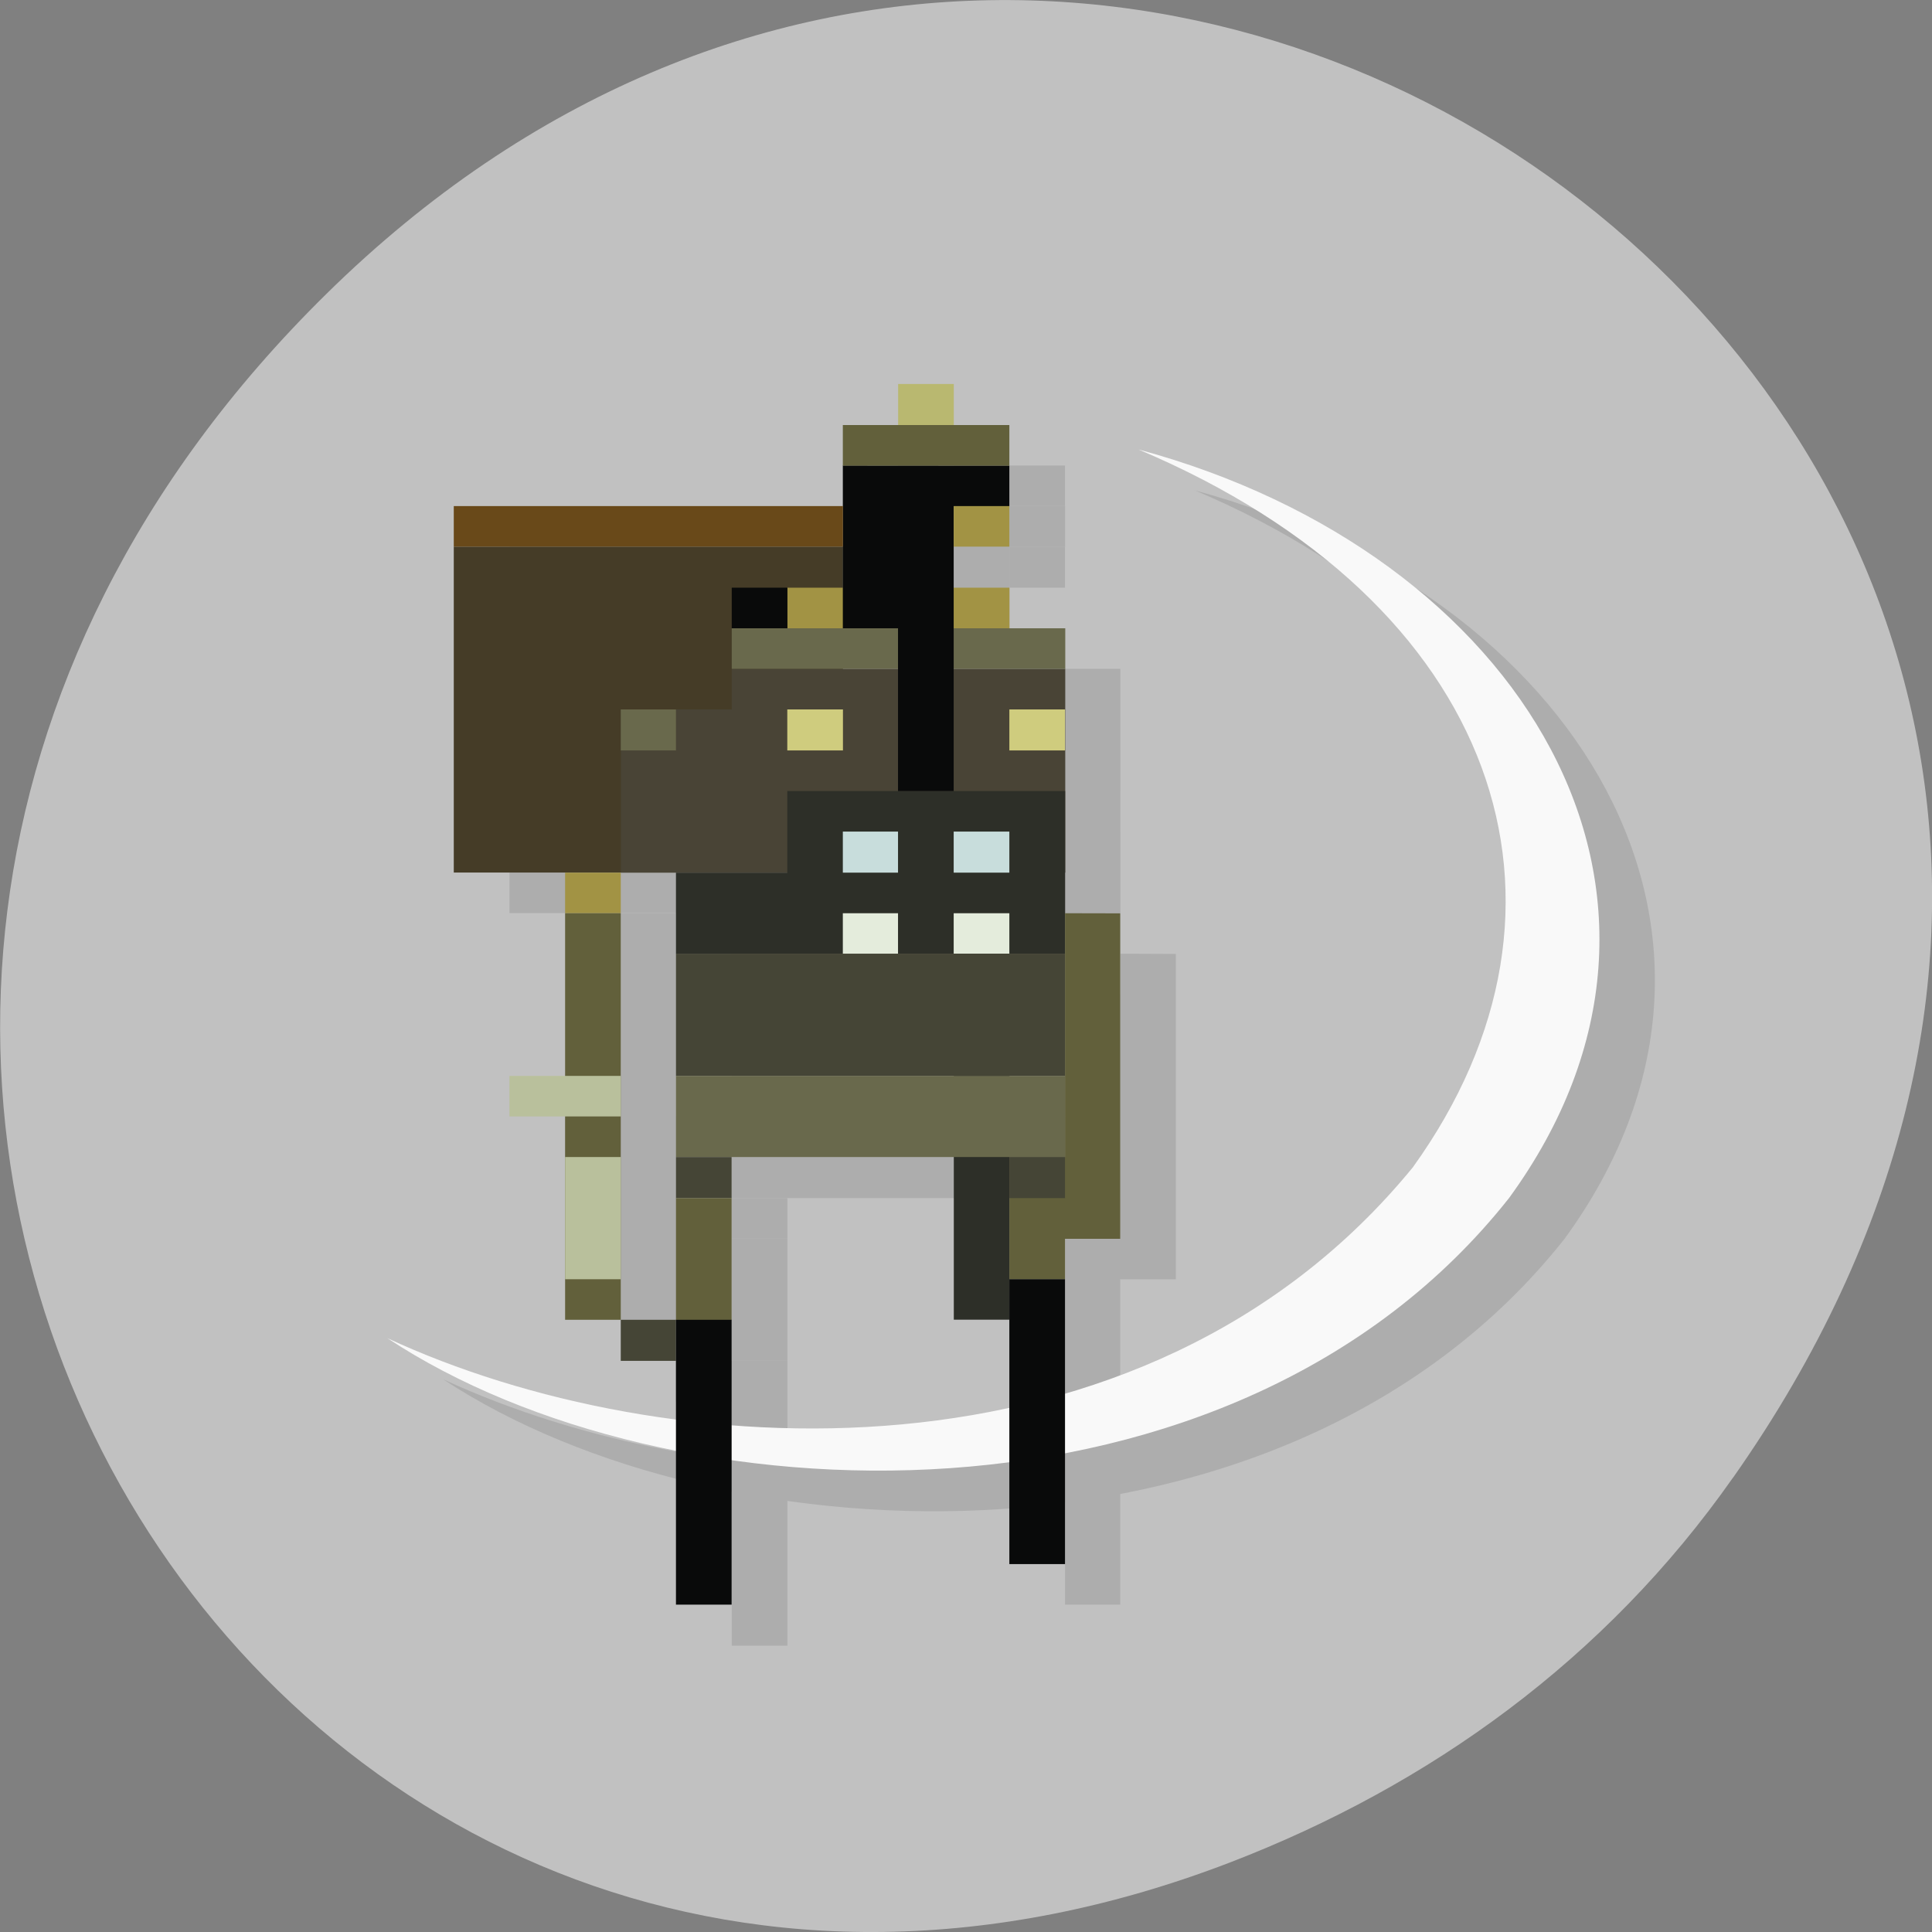 <svg xmlns="http://www.w3.org/2000/svg" xmlns:xlink="http://www.w3.org/1999/xlink" viewBox="0 0 16 16"><rect x="0" y="0" width="16" height="16" fill="#808080" stroke="none"/><defs><g id="4" clip-path="url(#3)"><path d="m 9.891 4.059 c 2.973 1.258 3.836 3.77 2.27 5.945 c -2.238 2.73 -6.215 2.473 -8.492 1.418 c 2.32 1.531 7.01 1.719 9.289 -1.164 c 1.828 -2.508 0.109 -5.34 -3.07 -6.199"/><path d="m 4.219 4.867 h 3.219 v 2.695 h -3.219"/><path d="m 6.52 5.875 v 0.34 h -0.922 v 1.348 h 3.68 v -1.688"/><path d="m 6.98 6.887 v 0.676 h -0.922 v 0.672 h 2.301 v 3.035 h 0.461 v -3.035 h 0.457 v -1.348"/><path d="m 7.438 7.227 h 0.461 v 0.336 h -0.461"/><path d="m 8.359 7.227 h 0.461 v 0.336 h -0.461"/><path d="m 7.438 7.898 h 0.461 v 0.336 h -0.461"/><path d="m 8.359 7.898 h 0.461 v 0.336 h -0.461"/><path d="m 6.52 5.539 h 2.758 v 0.336 h -2.758"/><path d="m 6.98 5.203 h 1.84 v 0.336 h -1.84"/><path d="m 7.438 4.191 v 1.348 h 0.461 v 1.348 h 0.461 v -2.359 h 0.461 v -0.336"/><path d="m 8.359 4.527 h 0.461 v 0.34 h -0.461"/><path d="m 8.82 3.855 v 0.336 h -1.383 v -0.336"/><path d="m 7.898 3.52 h 0.461 v 0.336 h -0.461"/><path d="m 6.52 5.203 h 0.461 v 0.336 h -0.461"/><path d="m 8.82 6.215 h 0.457 v 0.336 h -0.457"/><path d="m 6.98 6.215 h 0.457 v 0.336 h -0.457"/><path d="m 5.598 6.215 h 0.461 v 0.336 h -0.461"/><path d="m 4.219 4.527 h 3.219 v 0.34 h -3.219"/><path d="m 5.141 7.563 h 0.457 v 0.336 h -0.457"/><path d="m 6.06 8.234 h 3.219 v 1.012 h -3.219"/><path d="m 6.06 9.246 h 3.219 v 0.676 h -3.219"/><path d="m 5.141 7.898 h 0.457 v 3.371 h -0.457"/><path d="m 4.68 9.246 h 0.918 v 0.336 h -0.918"/><path d="m 5.598 9.922 v 1.01 h -0.457 v -1.01"/><path d="m 6.06 9.922 h 0.461 v 0.336 h -0.461"/><path d="m 6.06 10.258 h 0.461 v 1.012 h -0.461"/><path d="m 9.277 7.898 v 2.023 h -0.457 v 1.01 h 0.457 v -0.336 h 0.461 v -2.695"/><path d="m 8.82 9.922 h 0.457 v 0.336 h -0.457"/><path d="m 5.598 11.27 h 0.461 v 0.336 h -0.461"/><path d="m 6.06 11.27 h 0.461 v 2.359 h -0.461"/><path d="m 8.82 10.93 h 0.457 v 2.359 h -0.457"/></g><clipPath id="Q"><path d="m 5 8 h 4 v 2 h -4"/></clipPath><clipPath id="P"><path d="m 5 7 h 4 v 2 h -4"/></clipPath><clipPath id="a"><path d="m 8 10 h 1 v 3 h -1"/></clipPath><clipPath id="O"><path d="m 4 7 h 2 v 1 h -2"/></clipPath><clipPath id="N"><path d="m 3 4 h 4 v 1 h -4"/></clipPath><clipPath id="K"><path d="m 8 5 h 1 v 2 h -1"/></clipPath><clipPath id="M"><path d="m 5 5 h 1 v 2 h -1"/></clipPath><clipPath id="L"><path d="m 6 5 h 1 v 2 h -1"/></clipPath><clipPath id="R"><path d="m 4 7 h 2 v 4 h -2"/></clipPath><clipPath id="Z"><path d="m 5 10 h 2 v 4 h -2"/></clipPath><clipPath id="Y"><path d="m 5 10 h 1 v 2 h -1"/></clipPath><clipPath id="S"><path d="m 4 8 h 2 v 2 h -2"/></clipPath><clipPath id="X"><path d="m 8 9 h 1 v 1 h -1"/></clipPath><clipPath id="W"><path d="m 8 7 h 2 v 4 h -2"/></clipPath><clipPath id="T"><path d="m 4 9 h 2 v 2 h -2"/></clipPath><clipPath id="V"><path d="m 5 9 h 2 v 2 h -2"/></clipPath><clipPath id="U"><path d="m 5 9 h 2 v 1 h -2"/></clipPath><clipPath id="J"><path d="m 6 4 h 1 v 2 h -1"/></clipPath><clipPath id="I"><path d="m 7 3 h 1 v 1 h -1"/></clipPath><clipPath id="7"><path d="m 5 5 h 4 v 3 h -4"/></clipPath><clipPath id="9"><path d="m 6 6 h 2 v 2 h -2"/></clipPath><clipPath id="6"><path d="m 3 4 h 4 v 4 h -4"/></clipPath><clipPath id="3"><path d="M 0,0 H16 V16 H0 z"/></clipPath><clipPath id="0"><path d="m 18.02 7.898 c 0 4.281 -4.738 7.75 -10.578 7.75 c -5.836 0 -10.578 -3.469 -10.578 -7.75 c 0 -4.281 4.742 -7.75 10.578 -7.75 c 5.84 0 10.578 3.469 10.578 7.75"/></clipPath><clipPath id="5"><path d="m 3 3 h 11 v 10 h -11"/></clipPath><clipPath id="8"><path d="m 5 6 h 4 v 5 h -4"/></clipPath><clipPath id="H"><path d="m 6 3 h 3 v 1 h -3"/></clipPath><clipPath id="A"><path d="m 7 6 h 2 v 2 h -2"/></clipPath><clipPath id="F"><path d="m 6 3 h 3 v 4 h -3"/></clipPath><clipPath id="G"><path d="m 7 4 h 2 v 1 h -2"/></clipPath><clipPath id="B"><path d="m 6 7 h 2 v 1 h -2"/></clipPath><clipPath id="E"><path d="m 6 4 h 3 v 2 h -3"/></clipPath><clipPath id="D"><path d="m 6 5 h 3 v 1 h -3"/></clipPath><clipPath id="C"><path d="m 7 7 h 2 v 1 h -2"/></clipPath><filter id="1" filterUnits="objectBoundingBox" x="0" y="0" width="16" height="16"><feColorMatrix type="matrix" in="SourceGraphic" values="0 0 0 0 1 0 0 0 0 1 0 0 0 0 1 0 0 0 1 0"/></filter><mask id="2"><g filter="url(#1)"><path fill-opacity="0.102" d="M 0,0 H16 V16 H0 z"/></g></mask></defs><path d="m 14.352 12.238 c 5.754 -8.18 -4.871 -16.473 -11.648 -9.805 c -6.387 6.281 -0.465 16.04 7.48 12.992 c 1.656 -0.637 3.113 -1.684 4.168 -3.188" fill="#c1c1c1"/><g clip-path="url(#0)"><use xlink:href="#4" mask="url(#2)"/></g><g clip-path="url(#5)"><g clip-path="url(#0)"><path d="m 9.43 3.723 c 2.977 1.258 3.836 3.77 2.27 5.945 c -2.234 2.73 -6.215 2.473 -8.492 1.414 c 2.32 1.535 7.01 1.723 9.289 -1.16 c 1.832 -2.512 0.109 -5.34 -3.066 -6.199" fill="#f9f9f9"/></g></g><g clip-path="url(#6)"><g clip-path="url(#0)"><path d="m 3.758 4.527 h 3.223 v 2.699 h -3.223" fill="#453c27"/></g></g><g clip-path="url(#7)"><g clip-path="url(#0)"><path d="m 6.06 5.539 v 0.336 h -0.918 v 1.352 h 3.68 v -1.688" fill="#494436"/></g></g><g clip-path="url(#8)"><g clip-path="url(#0)"><path d="m 6.52 6.551 v 0.676 h -0.922 v 0.672 h 2.301 v 3.03 h 0.461 v -3.03 h 0.461 v -1.348" fill="#2d2f28"/></g></g><g clip-path="url(#9)"><g clip-path="url(#0)"><path d="m 6.98 6.887 h 0.457 v 0.34 h -0.457" fill="#c8dddc"/></g></g><g clip-path="url(#A)"><g clip-path="url(#0)"><path d="m 7.898 6.887 h 0.461 v 0.34 h -0.461" fill="#c8dddc"/></g></g><g clip-path="url(#B)"><g clip-path="url(#0)"><path d="m 6.98 7.563 h 0.457 v 0.336 h -0.457" fill="#e4ecdc"/></g></g><g clip-path="url(#C)"><g clip-path="url(#0)"><path d="m 7.898 7.563 h 0.461 v 0.336 h -0.461" fill="#e4ecdc"/></g></g><g clip-path="url(#D)"><g clip-path="url(#0)"><path d="m 6.06 5.203 h 2.762 v 0.336 h -2.762" fill="#69694c"/></g></g><g clip-path="url(#E)"><g clip-path="url(#0)"><path d="m 6.52 4.867 h 1.84 v 0.336 h -1.84" fill="#a29344"/></g></g><g clip-path="url(#F)"><g clip-path="url(#0)"><path d="m 6.98 3.855 v 1.348 h 0.457 v 1.348 h 0.461 v -2.359 h 0.461 v -0.336" fill="#090a0a"/></g></g><g clip-path="url(#G)"><g clip-path="url(#0)"><path d="m 7.898 4.191 h 0.461 v 0.336 h -0.461" fill="#a29344"/></g></g><g clip-path="url(#H)"><g clip-path="url(#0)"><path d="m 8.359 3.52 v 0.336 h -1.379 v -0.336" fill="#62603b"/></g></g><g clip-path="url(#I)"><g clip-path="url(#0)"><path d="m 7.438 3.18 h 0.461 v 0.34 h -0.461" fill="#b9b870"/></g></g><g clip-path="url(#J)"><g clip-path="url(#0)"><path d="m 6.06 4.867 h 0.461 v 0.336 h -0.461" fill="#090a0a"/></g></g><g clip-path="url(#K)"><g clip-path="url(#0)"><path d="m 8.359 5.875 h 0.461 v 0.34 h -0.461" fill="#cfcc7e"/></g></g><g clip-path="url(#L)"><g clip-path="url(#0)"><path d="m 6.52 5.875 h 0.461 v 0.34 h -0.461" fill="#cfcc7e"/></g></g><g clip-path="url(#M)"><g clip-path="url(#0)"><path d="m 5.141 5.875 h 0.457 v 0.34 h -0.457" fill="#69694c"/></g></g><g clip-path="url(#N)"><g clip-path="url(#0)"><path d="m 3.758 4.191 h 3.223 v 0.336 h -3.223" fill="#694919"/></g></g><g clip-path="url(#O)"><g clip-path="url(#0)"><path d="m 4.68 7.227 h 0.461 v 0.336 h -0.461" fill="#a29344"/></g></g><g clip-path="url(#P)"><g clip-path="url(#0)"><path d="m 5.598 7.898 h 3.223 v 1.012 h -3.223" fill="#454536"/></g></g><g clip-path="url(#Q)"><g clip-path="url(#0)"><path d="m 5.598 8.91 h 3.223 v 0.672 h -3.223" fill="#69694c"/></g></g><g clip-path="url(#R)"><g clip-path="url(#0)"><path d="m 4.68 7.563 h 0.461 v 3.367 h -0.461" fill="#62603b"/></g></g><g clip-path="url(#S)"><g clip-path="url(#0)"><path d="m 4.219 8.91 h 0.922 v 0.336 h -0.922" fill="#b9c09c"/></g></g><g clip-path="url(#T)"><g clip-path="url(#0)"><path d="m 5.141 9.582 v 1.012 h -0.461 v -1.012" fill="#b9c09c"/></g></g><g clip-path="url(#U)"><g clip-path="url(#0)"><path d="m 5.598 9.582 h 0.461 v 0.34 h -0.461" fill="#454536"/></g></g><g clip-path="url(#V)"><g clip-path="url(#0)"><path d="m 5.598 9.922 h 0.461 v 1.01 h -0.461" fill="#62603b"/></g></g><g clip-path="url(#W)"><g clip-path="url(#0)"><path d="m 8.82 7.563 v 2.02 h -0.461 v 1.012 h 0.461 v -0.336 h 0.457 v -2.695" fill="#62603b"/></g></g><g clip-path="url(#X)"><g clip-path="url(#0)"><path d="m 8.359 9.582 h 0.461 v 0.34 h -0.461" fill="#454536"/></g></g><g clip-path="url(#Y)"><g clip-path="url(#0)"><path d="m 5.141 10.93 h 0.457 v 0.34 h -0.457" fill="#454536"/></g></g><g clip-path="url(#Z)"><g clip-path="url(#0)"><path d="m 5.598 10.93 h 0.461 v 2.359 h -0.461" fill="#090a0a"/></g></g><g clip-path="url(#a)"><g clip-path="url(#0)"><path d="m 8.359 10.594 h 0.461 v 2.359 h -0.461" fill="#090a0a"/></g></g></svg>